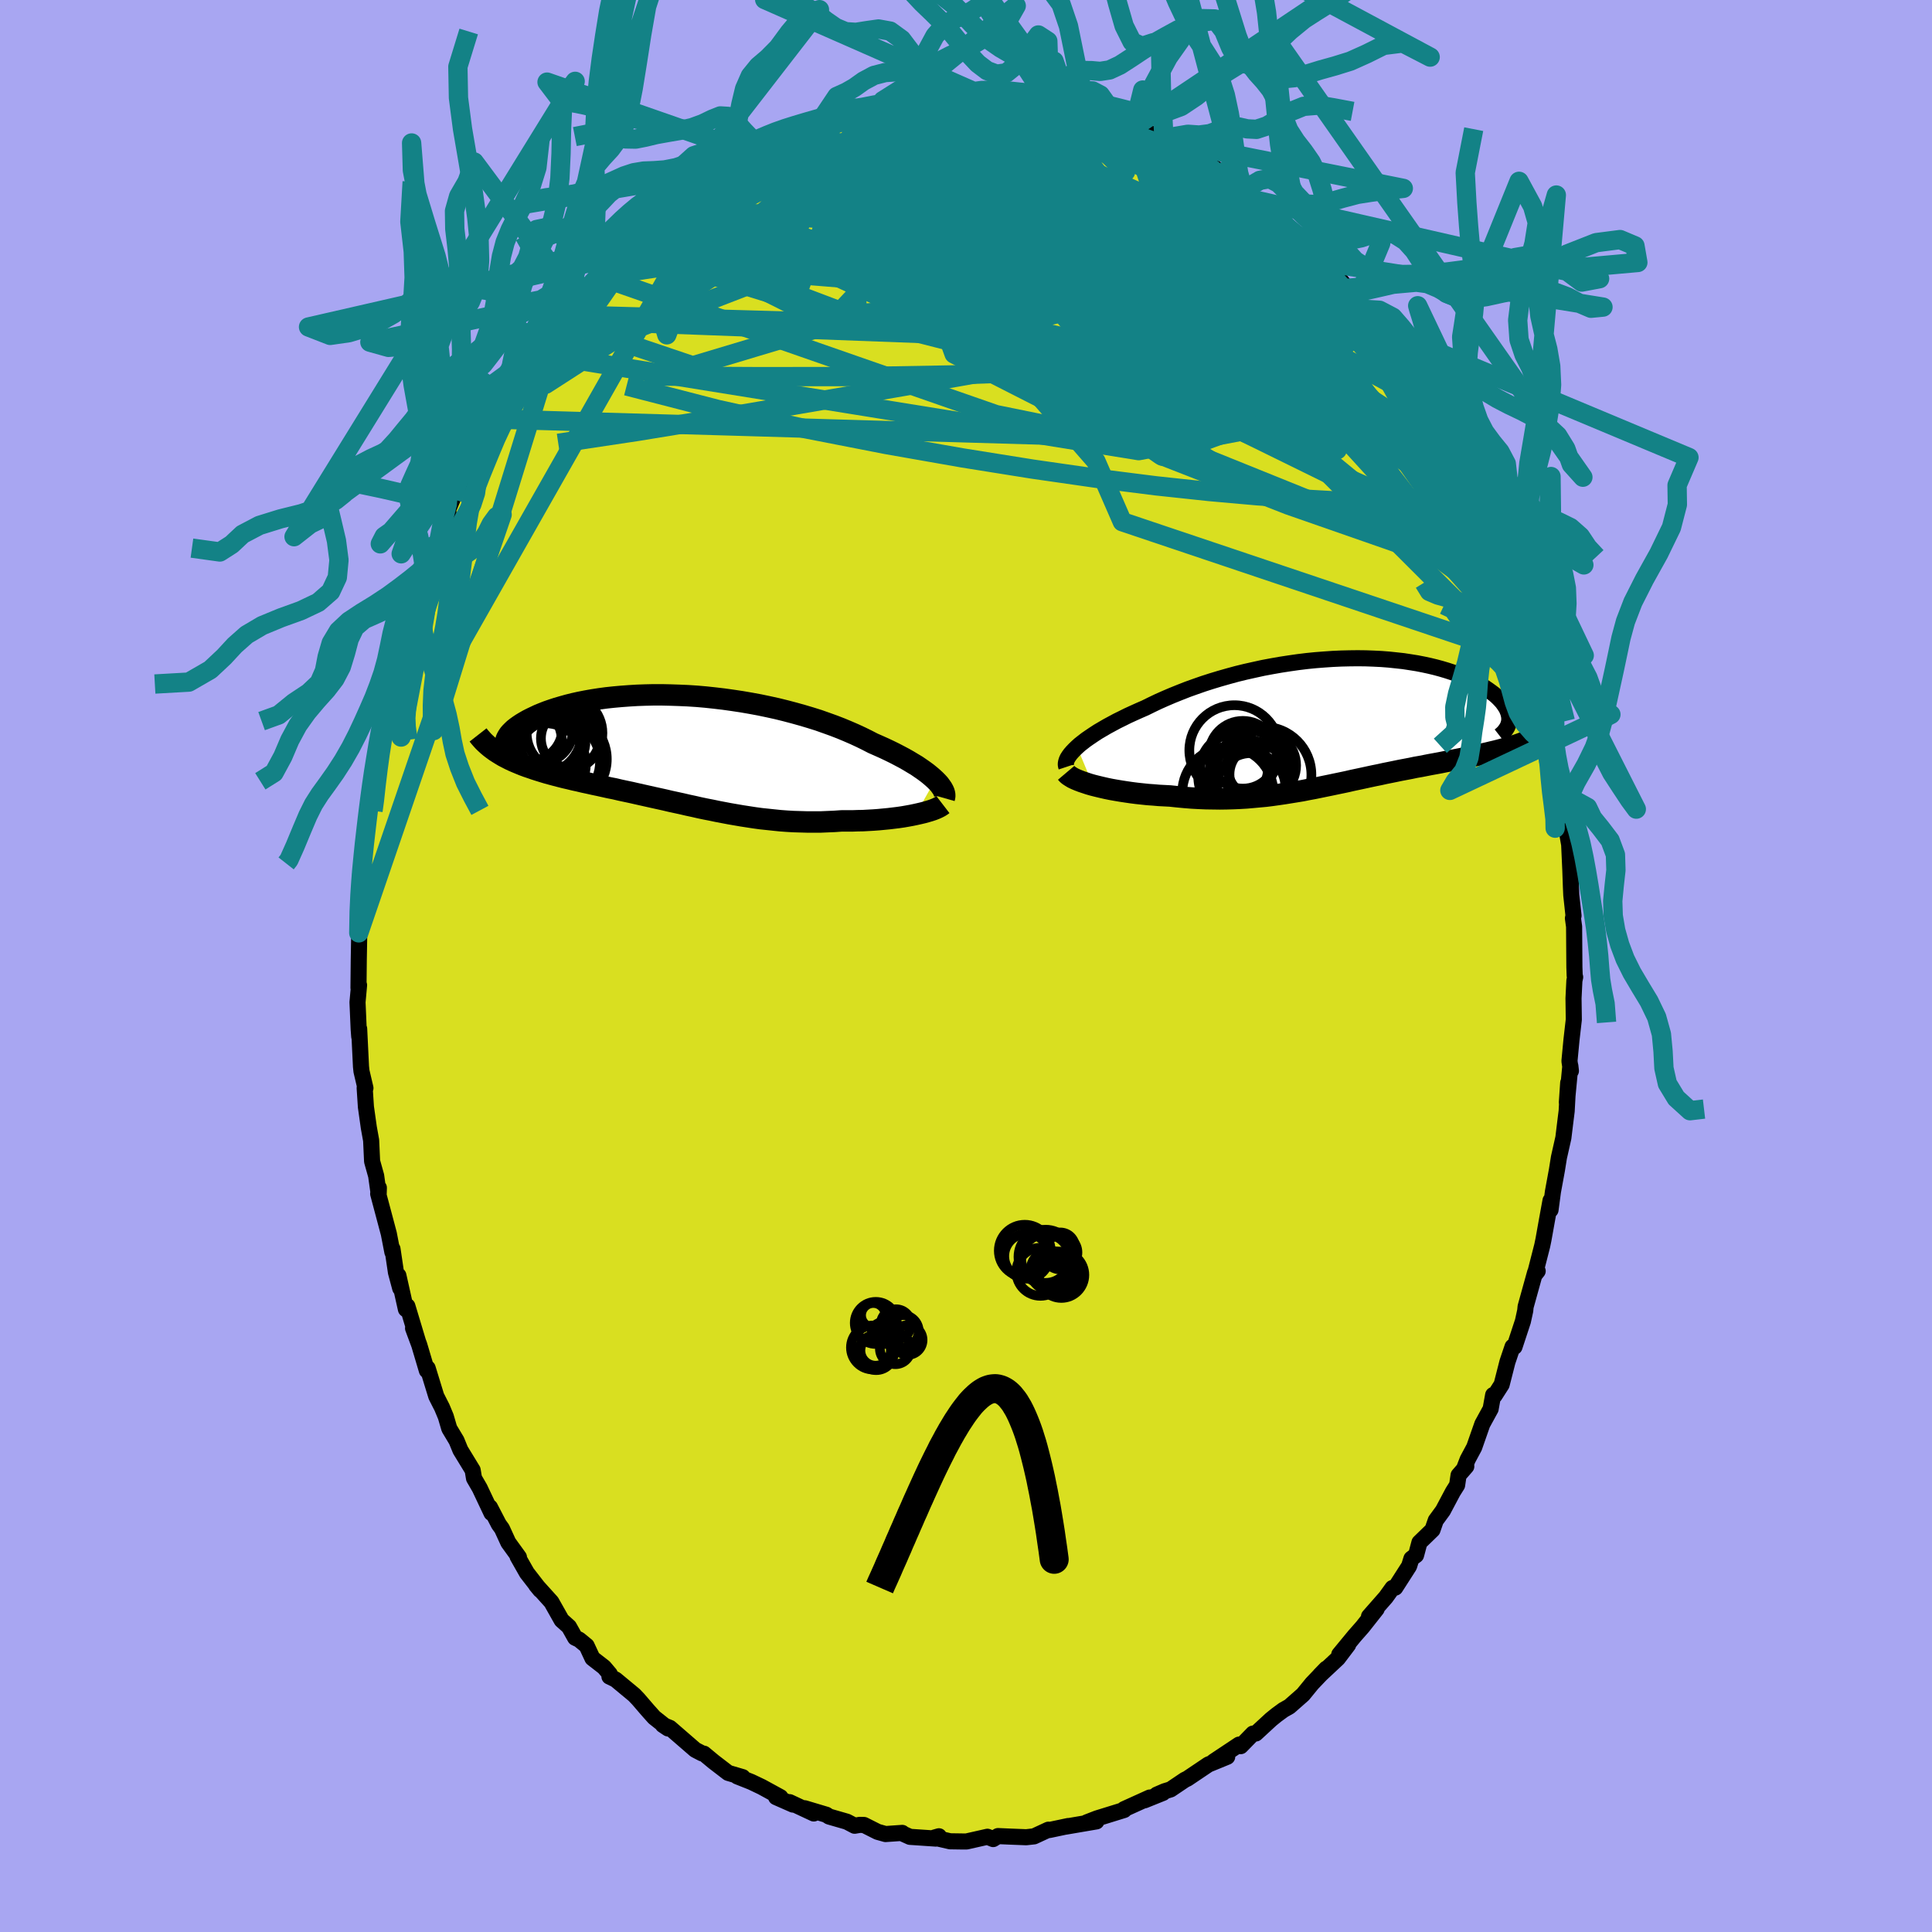 <svg xmlns="http://www.w3.org/2000/svg" width="500" height="500" viewBox="-100 -100 200 200"><defs><clipPath id="c"><path d="m26.81 3.16-.25-.23-.28-.24-.31-.25-.34-.25-.36-.25-.38-.26-.42-.25-.43-.26-.46-.26-.49-.26-.5-.26-.53-.26-.55-.26-.56-.25-.59-.26-.6-.31-.63-.31-.67-.31-.69-.3-.72-.3-.75-.29-.78-.28-.79-.28-.83-.26-.84-.25-.86-.24-.87-.23-.89-.22-.91-.2-.91-.19-.92-.17-.93-.16-.93-.14-.93-.13-.93-.11-.93-.1-.92-.08-.92-.06L.3-5.6l-.9-.03-.88-.02h-.88l-.85.02-.84.03-.82.05-.81.06-.78.07-.75.08-.74.1-.71.11-.68.12-.66.13-.63.14-.6.15-.57.16-.55.16-.52.17-.49.17-.46.18-.44.18-.4.19-.38.18-.35.18-.33.19-.3.18-.27.18-.25.18-.23.18-.19.18-.18.18-.15.17-.12.18-.1.17-.08.17-.05.16-.03.16-.01.16.02.15.04.15-.55.81.3.18.31.16.33.17.34.16.35.15.36.15.37.15.38.14.39.13.4.14.41.13.42.13.43.13.44.12.45.12.46.12.47.12.48.11.49.12.51.11.5.12.52.11.53.12.53.11.54.12.54.12.56.11.55.13.56.12.57.12.57.13.58.13.58.13.58.13.59.13.59.13.59.14.6.13.6.13.6.14.61.13.61.14.62.13.62.12.62.13.63.12.63.12.64.11.64.11.65.1.65.1.66.09.67.07.66.07.68.07.68.05.69.04.69.02.7.02h1.41l.71-.03.71-.03.72-.05h1.12l.56-.02.56-.01.54-.03.54-.03.54-.04.52-.05.52-.05.5-.06.49-.06.48-.07.46-.08.44-.08.43-.09"/></clipPath><clipPath id="b"><path d="m-27.22 2.62.29-.26.32-.25.35-.27.38-.26.4-.27.43-.28.46-.27.48-.28.5-.27.52-.28.55-.27.56-.28.59-.27.6-.27.62-.27.67-.33.69-.33.72-.32.75-.32.77-.31.79-.31.81-.29.83-.29.84-.27.86-.26.88-.25.88-.24.9-.22.9-.2.91-.2.91-.17.91-.16.91-.14.91-.13.9-.11.9-.09.9-.07.88-.06.87-.04.86-.02.85-.01.83.01.82.03.8.04.78.06.76.08.73.08.72.11.69.11.67.13.65.14.62.15.59.16.57.17.55.18.52.19.49.19.47.2.44.2.41.21.39.21.37.21.34.21.32.22.29.21.28.21.25.21.23.22.2.21.19.21.16.22.14.21.13.2.09.21.08.2.06.21.04.19.02.2v.19l.39 2.71-.35.1-.36.11-.37.1-.37.1-.39.1-.39.09-.41.1-.41.09-.41.1-.43.09-.43.09-.44.09-.45.1-.45.09-.46.09-.47.09-.47.09-.49.1-.49.09-.5.09-.51.1-.51.1-.52.09-.52.11-.53.1-.53.1-.53.11-.54.11-.55.11-.54.12-.55.11-.56.12-.55.12-.56.12-.57.12-.56.13-.57.12-.58.12-.57.12-.59.12-.58.12-.59.12-.6.11-.6.12-.61.1-.62.1-.62.1-.62.09-.64.09-.64.08-.65.06-.66.06-.67.06-.68.04-.69.03-.69.02-.71.01-.71-.01-.72-.01-.73-.03-.74-.04-.74-.06-.75-.07-.76-.08-.58-.03-.58-.03-.58-.05-.57-.04-.57-.06-.56-.06-.55-.07-.55-.08-.53-.08-.53-.09-.51-.09-.49-.1-.48-.11-.46-.11-.44-.11"/></clipPath><filter id="a"><feTurbulence baseFrequency=".05" numOctaves="3" result="noise" type="noise"/><feDisplacementMap in="SourceGraphic" in2="noise" scale="2"/></filter></defs><rect width="100%" height="100%" x="-100" y="-100" fill="#A8A6F2"/><path fill="#D9DF20" stroke="#000" stroke-linejoin="round" stroke-width="1.667" d="m63.01 1 .05.15-.08.37-.09 1.82.03 2.21-.24 2.09-.21 2.2.15 1.02-.06-.52-.36 3.79.14-2.04-.16 2.93-.15 1.2-.19 1.56-.46 2.04-.21 1.31-.41 2.23-.25 1.89v-.97l-.37 2.03-.36 2.01-.13.63-.77 3.01.3-.38-.27.16-.98 3.53-.04.41-.24 1.1-.87 2.64-.2-.01-.53 1.57-.6 2.35-.73 1.14-.15-.06-.26 1.44-.86 1.57-.84 2.4-.68 1.27-.31.8.17-.09-.8.92-.15 1.02-.44.7-1.03 1.94-.74 1.01-.34.98-1.35 1.31-.35 1.31-.48.36-.24.77-1.43 2.23-.29.04-.69.96-1.74 1.98.79-.77-1.46 1.85-.81.92-1.6 1.94.92-1-1.06 1.4-1.87 1.75.66-.68-1.47 1.54-.93 1.14-1.41 1.24-.62.35-.71.52-.58.47L30 79.45l-.29.01-1.27 1.3-.17-.16-2.63 1.75 1.4-.49-1.95.8-2.17 1.46-.27.13-1.47.99-.62.19-.81.35.64-.18-1.91.77.54-.29-2.65 1.2v.09l-2.81.87-1.06.41.88-.34.12.24-3.16.54.24-.06-1.94.41-.11-.03-1.49.69-.81.09-1.77-.07-1.15-.05-.5.31-.59-.24-2.17.49h-.33l-1.37-.02-1.64-.38.49-.14-.32.24-2.68-.18-.71-.32-.09-.09-1.73.12-.82-.23-1.41-.71-.44-.01-.53.09-.8-.42-1.84-.53-.29-.19-2.24-.67.94.54-2.5-1.17.35.25-1.75-.77h.45l-1.94-1.06-1.09-.52-1.44-.57.56.08-1.5-.44-1.51-1.16-1-.83-.19-.03-.71-.37-2.62-2.27-.73-.3.54.36-1.44-1.14-.67-.75-.98-1.14-.42-.44-1.93-1.6-.63-.3.04-.26-.6-.71-1.2-.93-.6-1.29-.78-.64-.41-.19-.64-1.14-.76-.68-1.06-1.88-1.58-1.75.42.51-1.38-1.78-.96-1.69.14.07-1.1-1.52-.66-1.44-.32-.44-.92-1.77.16.6-1.22-2.58-.59-1.02-.14-.84-1.27-2.08-.4-.98-.75-1.25-.36-1.23-.4-.96-.19-.37-.4-.79-.89-2.9-.08.25-.79-2.66-.64-1.72.51 1.37-1.1-3.66-.15.32-.78-3.49.19 1.32-.44-1.64-.36-2.43-.01.33-.37-1.91-1.1-4.13.07-.62-.02.63-.26-1.87-.42-1.5-.1-2.17-.24-1.33-.3-2.13-.13-1.97.08.02-.41-1.75-.05-.48-.19-3.91.01.82-.06-.79-.12-2.78.16-1.77-.06.28.03-2.93.02-1.1.05-2.96-.07 1.3-.02-2.38.24-2.47-.06-1.18.19.16-.15-.45.53-4.79.28-1.9-.13 1.47.04-1.24.16-.3.31-3.17.25-1.6.09-.27.49-3.03.4-2.06-.11.81.43-1.83.2-.89.76-3.28.19-.25.81-2.86-.68 2.72 1.14-4.52.72-2.38.37-.38.36-.9.05-.46.84-2.33-.36.79.87-1.75 1.08-2.79-.65 1.15 1.08-2.56.05-.37 1.09-1.82-.06-.12 1.21-2.55.38-.47.78-1.65.57-1.3.25-.42 1.29-1.72 1.5-2.6-.87 1.04 2.22-3.02-.57.67.71-.74.84-1.53-.17.53 1.53-2.47.84-1.04-.29.52 1.79-2.41-.5.66L-38-71.4l.62-1.33.1-.46 1.82-1.62.28-.17-.09.19 1.58-1.47 1.42-1.11 1.24-1.15-.81.65.82-.66 1.65-1.39 1.74-1.13.01-.18 1.7-.98 1-.66.75-.56 1.58-.83-1 .85 1.21-.87.55-.72.02.14 1.34-.38 2.09-.93.38-.23.09-.05 3.34-1.65 1.08.07-1.32.16 2.36-.45.77-.58.19.13-.05.08 3.85-.76-.92-.13 2.5-.44 1.88-.01-.31.08-.39-.1 2.3-.39.99.15.35.07 2.41-.17-1.64.07 2.61-.14.43.41 2.02-.02.17.13.65-.25 1.53.66 1.27.04.52.25.43-.15 1.44.64 1.51.25 1.24.09-.04.09.77.5.86.22 2.45.8-.34-.28 1.5.79.13-.13 1.87.96.69.38 1.72 1.11.69.33 1.51 1.02.39-.13.33.18.74.67 1.71 1.4.16.08.77.56.51.52.29.12L31.73-78l.85.94 1.59 1.53-.66-.89 1.1.9 2.59 2.68-1.18-1.41 2.19 2.53-.05-.06 1.29 1.63.54.51.53.61.72 1.05.38.82 2.56 2.59-.16-.31 1.21 1.82-.36-.61 1.67 2.89.5.76-.29-.65.86 1.56 1.05 1.77-.65-.78 2.37 3.83-.31-.03.73 1.12.2.44 1.5 2.77-.07.17.63 1.61 1.1 1.87.18.87.7 1.86-.15-.63.79 2.21.33.82.51 1.46.53 1.32.31 1.19.56 1.7.25 1.63.55 1.17.16 1.11.56 1.77.08.9.32.27-.02.9.67 3.07.56 2.49-.21-1.5.13 1.6.31 2.16.26 1.75.11.33.39 3.11v.26l.07.08.33 1.87.12 2.64.06 1.69.04.91.23 2.12-.06.27.12.86.03 4.18.03.9.05.15" filter="url(#a)"/><path fill="#fff" d="m-27.22 2.62.29-.26.32-.25.35-.27.38-.26.4-.27.43-.28.46-.27.48-.28.5-.27.52-.28.55-.27.56-.28.59-.27.6-.27.62-.27.67-.33.69-.33.72-.32.75-.32.77-.31.79-.31.81-.29.83-.29.84-.27.86-.26.88-.25.88-.24.9-.22.9-.2.91-.2.91-.17.91-.16.91-.14.91-.13.9-.11.9-.09.9-.07.88-.06.87-.04.86-.02.85-.01.83.01.82.03.8.04.78.06.76.08.73.08.72.11.69.11.67.13.65.14.62.15.59.16.57.17.55.18.52.19.49.19.47.2.44.2.41.21.39.21.37.21.34.21.32.22.29.21.28.21.25.21.23.22.2.21.19.21.16.22.14.21.13.2.09.21.08.2.06.21.04.19.02.2v.19l.39 2.71-.35.1-.36.11-.37.1-.37.1-.39.1-.39.09-.41.1-.41.09-.41.1-.43.09-.43.09-.44.09-.45.1-.45.09-.46.09-.47.09-.47.09-.49.1-.49.09-.5.09-.51.1-.51.1-.52.09-.52.11-.53.1-.53.1-.53.11-.54.11-.55.11-.54.12-.55.11-.56.12-.55.12-.56.12-.57.12-.56.13-.57.12-.58.12-.57.12-.59.12-.58.12-.59.12-.6.11-.6.12-.61.1-.62.1-.62.1-.62.09-.64.09-.64.08-.65.06-.66.06-.67.06-.68.04-.69.03-.69.02-.71.01-.71-.01-.72-.01-.73-.03-.74-.04-.74-.06-.75-.07-.76-.08-.58-.03-.58-.03-.58-.05-.57-.04-.57-.06-.56-.06-.55-.07-.55-.08-.53-.08-.53-.09-.51-.09-.49-.1-.48-.11-.46-.11-.44-.11" filter="url(#a)" transform="translate(38.72 -25.29)"/><path fill="#fff" d="m26.81 3.16-.25-.23-.28-.24-.31-.25-.34-.25-.36-.25-.38-.26-.42-.25-.43-.26-.46-.26-.49-.26-.5-.26-.53-.26-.55-.26-.56-.25-.59-.26-.6-.31-.63-.31-.67-.31-.69-.3-.72-.3-.75-.29-.78-.28-.79-.28-.83-.26-.84-.25-.86-.24-.87-.23-.89-.22-.91-.2-.91-.19-.92-.17-.93-.16-.93-.14-.93-.13-.93-.11-.93-.1-.92-.08-.92-.06L.3-5.6l-.9-.03-.88-.02h-.88l-.85.02-.84.03-.82.05-.81.06-.78.07-.75.08-.74.1-.71.11-.68.12-.66.13-.63.14-.6.15-.57.16-.55.16-.52.17-.49.17-.46.18-.44.18-.4.19-.38.18-.35.18-.33.19-.3.18-.27.18-.25.18-.23.18-.19.18-.18.18-.15.17-.12.18-.1.17-.08.17-.05.16-.03.16-.01.16.02.15.04.15-.55.81.3.18.31.16.33.17.34.16.35.15.36.15.37.15.38.14.39.13.4.14.41.13.42.13.43.13.44.12.45.12.46.12.47.12.48.11.49.12.51.11.5.12.52.11.53.12.53.11.54.12.54.12.56.11.55.13.56.12.57.12.57.13.58.13.58.13.58.13.59.13.59.13.59.14.6.13.6.13.6.14.61.13.61.14.62.13.62.12.62.13.63.12.63.12.64.11.64.11.65.1.65.1.66.09.67.07.66.07.68.07.68.05.69.04.69.02.7.02h1.41l.71-.03.71-.03.72-.05h1.12l.56-.02.56-.01.54-.03.54-.03.54-.04.52-.05.52-.05.5-.06.49-.06.48-.07.46-.08.44-.08.43-.09" filter="url(#a)" transform="translate(-30 -22.42)"/><g fill="none" stroke="#000" transform="translate(38.72 -25.29)"><path stroke-linejoin="round" stroke-width="1.667" d="m-28.33 4.68-.05-.15-.01-.17.03-.18.06-.2.09-.2.14-.22.16-.22.2-.23.23-.24.26-.25.29-.26.32-.25.35-.27.38-.26.4-.27.43-.28.46-.27.48-.28.5-.27.52-.28.55-.27.56-.28.59-.27.6-.27.62-.27.67-.33.69-.33.72-.32.75-.32.77-.31.79-.31.81-.29.83-.29.84-.27.86-.26.88-.25.88-.24.9-.22.9-.2.91-.2.91-.17.91-.16.91-.14.91-.13.9-.11.9-.09.9-.07.88-.06.87-.04.86-.02.85-.01.83.01.82.03.8.04.78.06.76.08.73.08.72.11.69.11.67.13.65.14.62.15.59.16.57.17.55.18.52.19.49.19.47.2.44.2.41.21.39.21.37.21.34.21.32.22.29.21.28.21.25.21.23.22.2.21.19.21.16.22.14.21.13.2.09.21.08.2.06.21.04.19.02.2v.19L17.5 0l-.04.18-.06.18-.07.17-.1.17-.11.16-.12.16-.14.15-.16.15-.18.14" filter="url(#a)"/><path stroke-linejoin="round" stroke-width="2.222" d="m-28.35 5.29.11.13.15.13.2.13.23.14.27.13.31.13.34.13.36.12.39.13.42.12.44.11.46.11.48.11.49.1.51.09.53.09.53.08.55.08.55.07.56.06.57.06.57.04.58.05.58.03.58.03.76.08.75.07.74.06.74.04.73.03.72.01.71.01.71-.01.69-.02.69-.03.68-.04.67-.06.66-.06.65-.06.64-.08.64-.09.62-.09.62-.1.62-.1.61-.1.6-.12.6-.11.59-.12.58-.12.59-.12.57-.12.58-.12.57-.12.56-.13.57-.12.56-.12.55-.12.56-.12.55-.11.54-.12.55-.11.54-.11.53-.11.53-.1.53-.1.52-.11.52-.09.51-.1.51-.1.5-.09.49-.09.49-.1.47-.09.47-.09.46-.09.45-.09.45-.1.44-.09.43-.09.43-.09.41-.1.41-.09.41-.1.39-.09.39-.1.37-.1.37-.1.36-.11.35-.1.33-.11.33-.11.32-.12.31-.11.3-.12.29-.12.28-.12.27-.13.26-.13.25-.13" filter="url(#a)"/><circle cx="-10.057" cy="3.422" r="3.506" clip-path="url(#b)" filter="url(#a)"/><circle cx="-10.952" cy="4.797" r="3.5" clip-path="url(#b)" filter="url(#a)"/><circle cx="-9.367" cy="6.342" r="4.386" clip-path="url(#b)" filter="url(#a)"/><circle cx="-8.407" cy="5.457" r="3.038" clip-path="url(#b)" filter="url(#a)"/><circle cx="-10.932" cy="2.962" r="4.668" clip-path="url(#b)" filter="url(#a)"/><circle cx="-9.217" cy="6.812" r="3.566" clip-path="url(#b)" filter="url(#a)"/><circle cx="-11.617" cy="7.322" r="4.71" clip-path="url(#b)" filter="url(#a)"/><circle cx="-7.937" cy="5.497" r="4.972" clip-path="url(#b)" filter="url(#a)"/><circle cx="-9.867" cy="5.632" r="4.814" clip-path="url(#b)" filter="url(#a)"/><circle cx="-8.127" cy="4.522" r="3.58" clip-path="url(#b)" filter="url(#a)"/></g><g fill="none" stroke="#000" transform="translate(-30 -22.42)"><path stroke-linejoin="round" stroke-width="2.222" d="m27.75 5.04.04-.14.01-.15-.02-.16-.05-.18-.08-.18-.11-.2-.14-.2-.16-.22-.2-.22-.23-.23-.25-.23-.28-.24-.31-.25-.34-.25-.36-.25-.38-.26-.42-.25-.43-.26-.46-.26-.49-.26-.5-.26-.53-.26-.55-.26-.56-.25-.59-.26-.6-.31-.63-.31-.67-.31-.69-.3-.72-.3-.75-.29-.78-.28-.79-.28-.83-.26-.84-.25-.86-.24-.87-.23-.89-.22-.91-.2-.91-.19-.92-.17-.93-.16-.93-.14-.93-.13-.93-.11-.93-.1-.92-.08-.92-.06L.3-5.6l-.9-.03-.88-.02h-.88l-.85.02-.84.03-.82.05-.81.06-.78.07-.75.08-.74.1-.71.11-.68.12-.66.13-.63.14-.6.15-.57.16-.55.16-.52.17-.49.17-.46.18-.44.18-.4.19-.38.18-.35.18-.33.19-.3.18-.27.18-.25.18-.23.18-.19.18-.18.18-.15.17-.12.18-.1.17-.08.17-.05.16-.03.16-.01.16.02.15.04.15.06.14.08.14.11.13.12.12.14.12.17.12.18.11.2.1.22.1.24.09" filter="url(#a)"/><path stroke-linejoin="round" stroke-width="2.222" d="m27.61 5.71-.13.1-.17.11-.21.11-.24.11-.28.11-.3.1-.34.1-.36.1-.38.09-.4.09-.43.09-.44.08-.46.08-.48.07-.49.06-.5.06-.52.05-.52.05-.54.04-.54.03-.54.03-.56.01-.56.02H17.1l-.72.05-.71.03-.71.03h-1.41l-.7-.02-.69-.02-.69-.04-.68-.05-.68-.07-.66-.07-.67-.07-.66-.09-.65-.1-.65-.1-.64-.11-.64-.11-.63-.12-.63-.12-.62-.13-.62-.12-.62-.13-.61-.14-.61-.13-.6-.14L0 5.5l-.6-.13-.59-.14-.59-.13-.59-.13-.58-.13-.58-.13-.58-.13-.57-.13-.57-.12-.56-.12-.55-.13-.56-.11-.54-.12-.54-.12-.53-.11-.53-.12-.52-.11-.5-.12-.51-.11-.49-.12-.48-.11-.47-.12-.46-.12-.45-.12-.44-.12-.43-.13-.42-.13-.41-.13-.4-.14-.39-.13-.38-.14-.37-.15-.36-.15-.35-.15-.34-.16-.33-.17-.31-.16-.3-.18-.29-.18-.28-.18-.26-.19-.25-.19-.24-.2-.23-.21-.22-.21-.2-.22-.19-.22-.18-.23" filter="url(#a)"/><circle cx="-14.104" cy="-1.998" r="3.412" clip-path="url(#c)" filter="url(#a)"/><circle cx="-11.559" cy="-1.698" r="3.922" clip-path="url(#c)" filter="url(#a)"/><circle cx="-15.554" cy="-.928" r="3.708" clip-path="url(#c)" filter="url(#a)"/><circle cx="-12.289" cy="1.257" r="4.406" clip-path="url(#c)" filter="url(#a)"/><circle cx="-13.589" cy="1.522" r="4.236" clip-path="url(#c)" filter="url(#a)"/><circle cx="-11.904" cy="1.002" r="4.72" clip-path="url(#c)" filter="url(#a)"/><circle cx="-13.969" cy="-1.668" r="4.18" clip-path="url(#c)" filter="url(#a)"/><circle cx="-10.964" cy="-1.138" r="3.04" clip-path="url(#c)" filter="url(#a)"/><circle cx="-12.784" cy="-.813" r="3.388" clip-path="url(#c)" filter="url(#a)"/><circle cx="-15.194" cy="-2.208" r="3.42" clip-path="url(#c)" filter="url(#a)"/></g><g fill="none" stroke="#138286" stroke-linejoin="round" stroke-width="2"><path d="m21.19-85.08 1.35.84 1.02.6.81.45.65.38.52.36.43.36.32.33.19.29.04.22-.12.16-.27.09-.44.04-.65-.05-.87-.15-1.14-.26-1.41-.39-1.73-.51-2.05-.65-2.4-.79-2.76-.96-3.08-1.12-3.39-1.29-3.77-1.47m-11.05-.98 2.06-.27 1.35-.09 1.01-.04 1-.04 1.1-.02 1.17-.01 1.17.01 1.13.02 1.06.04.97.05.89.05.75.05.6.04.42.03.2.01h-.03l-.29-.02-.59-.05-.91-.09-1.25-.12-1.4-.17m39.44 22.22.5 1.1-.05 1.08-1.02.85-1.99.7-2.9.63-3.82.57-4.73.49-5.69.4-6.65.36-7.62.32-8.58.29-9.56.17-10.6.01-11.82-.06" filter="url(#a)"/><path d="m34.17-75.53-.09-.16.39.65.25.86-.08.87-.45.87-.8.89-1.15.89-1.5.9-1.86.93-2.19.97-2.56 1-2.95 1-3.36.99-3.81.96-4.27.94-4.76.94-5.25.95-5.77 1.01-6.27 1.08-6.77 1.16-7.24 1.23-7.7 1.26-8.19 1.23m28.72-33.92-.07-.02 1.04-.17 1.36-.13 1.57-.07 1.81-.04 2.03-.03 2.16-.01 2.18.04 2.11.07 2 .1 1.87.09 1.77.08 1.68.06 1.56.06 1.42.07 1.23.08.97.06.58.01m40.56 42.31.46 1.17.35.89.38.98.38 1.04.35 1 .29.91.2.75.11.57v.31l-.13.02-.26-.31-.41-.69-.56-1.07-.72-1.44-.88-1.81-1.02-2.17-1.17-2.57-1.37-3.07-1.6-3.66-1.84-4.24" filter="url(#a)"/><path d="m-6.11-90.02 1.24.05.93.1 1.23.14 1.62.19 1.88.27 2.01.32 2.05.37 2.08.39 2.11.43 2.09.44 2 .43 1.8.37 1.53.26 1.2.13.83-.01m-49.52 7.62-.02.15 1.07-.48 1.67-.69 1.97-.69 2.15-.62 2.28-.53 2.38-.44 2.45-.35 2.48-.27 2.55-.22 2.62-.19 2.73-.18 2.87-.17 2.98-.19 3.07-.19 3.1-.21 3.1-.19 3.03-.15 2.89-.11 2.65-.12 2.33-.22" filter="url(#a)"/><path d="m-11.49-88.77.83-.13 1.22-.24.98-.15h.65l.26.16-.11.31-.44.45-.73.6-1.03.75-1.39.93-1.81 1.13-2.24 1.31-2.67 1.52-3.12 1.74-3.63 2.03-4.26 2.41-5.1 2.95M8.68-89.24l.75.09 1.08.25 1.06.25.89.23.73.21.62.22.52.2.39.18.21.14.01.11-.24.06-.48.04-.78-.01-1.1-.09-1.47-.19-1.86-.31-2.26-.44-2.69-.56-3.14-.7m49.46 35.27-.24.15-.45.26-.87.18-1.44-.05-2.09-.4-2.79-.82-3.53-1.29-4.32-1.8-5.17-2.34-6.09-2.84-7.01-3.33-7.94-3.8-8.91-4.28-10.06-4.8M31.73-78l.89.91.74.68.66.57.63.57.57.57.43.5.27.39.07.26-.16.1-.41-.09-.67-.29-.94-.5-1.23-.72-1.53-.95-1.88-1.23-2.27-1.52-2.73-1.84-3.22-2.16-3.7-2.55" filter="url(#a)"/><path d="m46.75-60.67.72 1.32.47.95.29.71.09.47-.15.14-.45-.24-.76-.64-1.11-1.05-1.48-1.51-1.85-1.99-2.25-2.55-2.72-3.17-3.27-3.94-3.94-4.81M50.8-53.2l.44.93.44 1.1.25.9.04.7-.18.45-.43.16-.69-.13-.96-.42-1.21-.68-1.48-.95-1.77-1.2-2.07-1.5-2.41-1.81-2.75-2.15-3.12-2.54-3.48-2.95-3.87-3.39-4.28-3.83-4.67-4.28-5.1-4.74-5.57-5.19m1.18-4.67 1.28.46.96.27.54.2.17.19-.11.22-.39.23-.72.22-1.09.2-1.53.19-1.99.18-2.48.18-3.06.19-3.77.22-4.56.23-5.2.15" filter="url(#a)"/><path d="m4.71-89.94.97.06 1.33.34 1.41.42 1.45.45 1.52.5 1.59.53 1.61.55 1.55.54 1.42.51 1.29.47 1.17.43 1 .37.75.28.36.12-.13-.15m-28.11-5.5h1.12l.56-.03.64-.07.78-.08.8-.05.72-.02.57.01.41.03.21.08-.01.11-.29.15-.61.19-.93.22-1.25.25-1.58.27-1.93.3-2.26.29-2.48.21m58.68 28.14-.06.04v.64l-.23.73-.55.67-.9.55-1.3.37-1.71.19-2.16.04-2.62-.12-3.11-.26-3.62-.43-4.15-.62-4.7-.85-5.25-1.1-5.78-1.35-6.33-1.58-6.93-1.76-7.56-1.92-8.14-2.17-8.55-2.64" filter="url(#a)"/><path d="m52.43-49.82.67 1.52.57 1.29.38.99.23.73.12.55.02.4-.09.27-.21.1-.35-.09-.52-.33-.7-.6-.9-.91-1.12-1.26-1.35-1.64-1.58-2.05-1.83-2.45-2.07-2.85-2.28-3.21-2.49-3.57-2.73-4.02-3.06-4.58-3.5-5.26" filter="url(#a)"/><path d="m53.06-48.21.77 1.48.47 1.12.33.88.25.73.21.65.14.55.07.43-.04.25-.17.03-.33-.25-.5-.58-.7-.96-.93-1.39-1.15-1.84-1.38-2.3-1.59-2.74-1.8-3.16-2.02-3.6-2.32-4.16-2.73-4.95M25.83-82.57l.98.88 1.13 1.04 1.11 1.07 1.14 1.14 1.23 1.25 1.36 1.38 1.45 1.48 1.48 1.52 1.45 1.5 1.39 1.44 1.3 1.34 1.2 1.24 1.1 1.15.96 1.03.79.85.57.55.31.19" filter="url(#a)"/><path d="m55.68-42.03.29.83.16.75-.03.49-.29.17-.55-.24-.87-.72-1.2-1.27-1.55-1.87-1.91-2.49-2.28-3.14-2.68-3.8-3.11-4.46-3.55-5.15-3.99-5.89-4.35-6.63M-1.64-90.29l.81.03 1.01.04 1.09.11 1.26.17 1.38.22 1.42.24 1.41.26 1.36.27 1.3.27 1.2.25 1.09.22.96.18.82.15.65.11.44.08.18.01-.08-.05-.31-.12-.46-.19-.66-.23M31.73-78l.95 1 .93.93.96.96L35.64-74l1.14 1.24 1.14 1.29 1.11 1.31 1.05 1.27.99 1.2.91 1.12.83 1.01.75.91.66.78.56.62.39.41.17.12-.07-.19-.28-.46-.42-.64" filter="url(#a)"/><path d="m-6.11-90.02 1.13.01.61-.04.72-.06.89-.07.96-.06.91-.03.81-.01h.71l.6.03.47.04.3.06.11.06-.12.08-.37.09-.64.1-.97.12-1.38.13-1.84.18-2.37.23-2.91.27m-14.1 4.63-.29.27.34-.25.54-.34.63-.33.66-.28.62-.22.48-.14.27-.02v.16l-.33.35-.68.55-1.05.77-1.4.99-1.81 1.23-2.24 1.51-2.62 1.72-2.89 1.76M50.8-53.2l.32.94.06 1.12-.38.98-.83.81-1.31.64-1.8.42-2.3.22-2.83.03-3.33-.1-3.87-.22-4.41-.32-4.95-.44-5.52-.59-6.09-.77-6.68-.96-7.26-1.16-7.86-1.38-8.45-1.65-8.99-1.98-9.46-2.44" filter="url(#a)"/><path d="M54.34-45.47 28.41-71.63l-14.9-10.5-7.48-2.15-2.42 2.95 2.09 5.62 5.38 5.53 5.76 2.95 2.76-.82-1.82-4.02-5.29-5.43-5.78-4.88-3.5-3.06-.35-.96 1.39.77 1.34 2.34 3.18 5.11 14.5 12.99 36.57 36.5" filter="url(#a)"/><path d="m39.99-69.64-48.52.54-10.91-5.07-1.6-2.29 1.97-1.15 4.03-1.39 4.65-1.25 4.43-.28 3.85.9L.5-78.11l.52 1.42-1.58 1.12-1.87 1.26.96 2.01 6.04 2.62 10.19 2.03 9.76-.18 3.99-3.4-2.71-6.4 2.64-2.79" filter="url(#a)"/><path d="m-22.59-84.26 1.57 2.11 4.11 2.24 6.33 1.21 8.9.43 8.3.93 4.34 1.53-.52 1.3-3.44.4-3.01-.4.28-.33 4.74.87 8.32 2.76 9.16 3.93 5.68 2.79-2.58-1.01-14.39-5.04-26.15-4.83L-38-71.4" filter="url(#a)"/><path d="m28.44-80.42-31.27 3.75 1.74 6.9 9.92 2.17 4.21-2.12-2.57-3.68-6.02-3.11-6.59-1.77-5.49-.7-3.47-.37-1.17-.62.65-1 1.41-1.07 1.23-.68.74-.08.72.44 1.48.56 2.81.25 4.02-.35 4.24-.84 3.09-.79 1.79-.08 1.14-.01-13.68-6.82" filter="url(#a)"/><path d="m-31.03-78.52 41.45 2.98 8.07.1-2.91.59-3.11.64-.48.75 1.67 1.37 2.83 1.95 3.14 1.62 2.69.26 1.69-1.45.65-2.44-.1-2.11-.68-.65-1.68 1.09-3.53 2.15-5.91 1.98-7.32.86-5.98-.26-1.13-.46 5.71.22 11.1.56 12.84.96L51-52.76" filter="url(#a)"/><path d="M55.68-42.03 15.43-61.8 3.6-65.65l-6.51-2.34-2.17-2.64 1.73-1.93 3.44-.75 2.19-.08-1.21-.26-4.7-.91-5.96-1.19-3.68-.33 1.94 1.71 9.29 4.42 14.73 6.62 11.17 6.5-11.6 2-61.38-1.8M25.5-82.75l-2.13 5.9-4.73 4.2-6.96-1.72-2.98-1.08 3.01 3.04 7.62 6.29 9.06 6.54 7.18 4.04 3.21.35-.97-2.88-3.75-4.66-4.4-4.74-3.52-3.56-2.61-2.09-3.22-1.22-5.36-1.26-6.78-1.38-3.81-.03 5.12 3.27 13.22 3.79L17-87.08" filter="url(#a)"/><path d="m-37.28-73.19 45.03 3.65 3.77-2.03-3.49-3.02-1.83-3.24-.17-2.04 1.55.5 3.87 3.14 5.75 4.45 5.95 3.76 4.48 1.52 2.42-1.08.7-2.76-.53-3-2.41-2.93-7.66-5.42-15.61-8.38" filter="url(#a)"/><path d="m26.57-81.9-31.94 7.14 4.14 11.4 12.5 6.37 6.79.38 2.14-1.9 2.05-1.23 3.38-.22 3.2-.27 1.52-.93.3-1.08.9-.22 2.61 1.01 3.16 1.34.68.23-4.85-1.76-12.27-4.46L1.6-75.98l-9.29-13.47" filter="url(#a)"/><path d="M45.23-63.06 7.62-77.67l-12.84-1.29.73 1.72 3.8.4 2.12-.71-.24-.2-1.97.98-2.73 1.51-2.53.9-1.72-.4-.99-1.45-.7-1.68-.31-1.16 1-.34 3.07.35 4.07.85 1.37 1.2-5.46 1.11-8.74-.77 16.97-13.4" filter="url(#a)"/><path d="M57.92-35.54 43.69-55.46 31.19-67.3l-7.89-2.59-6.25.53-5.66.04-5.34-.95-5.2-1.3-5.03-1.11-4.3-.66-2.61-.13.05.36 2.98.76 5.03 1.19 5.39 1.84 4.22 2.81 2.92 3.89 3.46 4.68 7.15 5.04 13.25 5.18 16.32 5.69 9.2 10.4" filter="url(#a)"/><path d="m9.11-89.39 7.41 7.16-8.49 4.83-8.61 1.22-3.25-1.58.89-2.63 2.61-2.24 2.89-.97 2.8.74 2.53 2.39 1.74 3.5.17 3.61-1.68 2.69-2.83 1.1-2.56-.57-1.17-1.96.32-3.01 1.17-3.64 2.17-3.41 4.19-2 2.92-1.01-14.96-5.27" filter="url(#a)"/><path d="m-42.39-66.89 42.7 1.6 9.02-3.48 3.87-3.51 1.13-1.89-2.41-.19-6.61.37-9.94-.07-10.57-.55-7.8-.56-2.29-.25 5.01.1 13.42.9 20.81 3.02 20.83 4.92 2.42-6.36" filter="url(#a)"/><path d="m-42.39-66.89 14.1 4.76 13.9-4.17 5.19-5.51 4.42-2.99 6.48.31 6.8 2.35 4.28 2.4-.04.85-4.18-1.22-6.46-2.6-6.15-2.56-3.77-1.2-.19.59 3.76 1.81 6.76 1.89 6.24 1.13 3.74.32 29.13 3.57" filter="url(#a)"/><path d="m8.68-89.24-2.87 3.38-1.24 8.91-1.49 8.08-.97 2.73-.24-2.7.39-5.17.44-4.35-.02-1.66-.29 1.07.33 2.47 1.83 2.07 2.95.36 1.3-1.6-4.46-2.68-11.05-2.14-8.72-1.21 16.55-8.71" filter="url(#a)"/><path d="m-2.63-90.44 23.71 19.95 5.6 6.05 2.68 2.33-2.24-1.82-5.92-4.14-6.76-3.82-6.12-2.19-4.58-.38-.95 1.24 5.22 2.68 11.24 3.89 12.02 4.8 3.63 5.28-17.02 3.22-62.47-10.07" filter="url(#a)"/><path d="m-13.49-88.03 34.55 14.86 2.67 2.97-4.78 3.02-1.35 4.07 1.45 2.69.4-.01-2.55-2.45-4.58-3.95-4.41-4.38-2.34-3.72.66-2.04 3.72.22 6.21 2.38 7.67 3.74 7.47 4.07 5.19 3.47.8 2.13-5.22.09-10.7-1.74-6.12 1.37 39.79 17.63" filter="url(#a)"/><path d="M25.83-82.57 7.12-68.71l13.28 5.84 7.78-1.43-.8-4.13-4.26-3.5-4.15-1.82-3.99-.59-5.25.12-6.62.81-5.83 1.76-1.75 2.6 4.49 2.89 10.21 2.8 12.78 3.06 10.98 3.79 4.44 3.07-7.73-2.24L4.38-66.13l-46.22-1.28" filter="url(#a)"/><path d="m26.57-81.9 1.15 26.42-7.4 2.7-3.43-5.58-4.41-8.07-4.2-6.38-.39-2.26 4.76 2.08 7.96 4.91 7.42 5.31 3.5 3.38-1.8.03-6.01-3.41-7.32-5.76-5.69-6.28-2.89-5.01-1-2.71.32-.03 5.1 3.96 16.98 12.48 28.7 30.58" filter="url(#a)"/><path d="m-6.11-90.02 7.9 2.9 3.54 4.26 9.84 6.63 10.78 6.03 7.14 3.2 2.53.54-1.63-1.03-5.26-1.93-7.96-2.65-8.44-2.89-6.35-1.95-3.96.2-5.48 2.31-12.09 2.57-14.87-.02 2.8-9.38" filter="url(#a)"/><path d="m41.62-67.16-6.11-5-7.27-2.75-11.51-3.95-10.57-2.88-6.02-.43-1.27 2.14 1.8 4.11 3.45 5.28 4.72 5.69 5.92 5.43 6.33 4.55 5.06 3.17 2.18 1.46-1.1-.41-3.51-2.35-4.75-4.26-5.3-5.72-5-6-2.37-4.64 1.52-2.52-3.92-1.48-35.74-.15" filter="url(#a)"/><path d="m28.28-80.5-34.51 4.81-8.96.79-2.41-.83.81-2.04 1.28-1.69.69-.45.97.32 2.08.12 2.55-.42 1.56-.14.31 1.57 1.11 4.28 4.89 6.77 8.46 7.89 6.34 7.27 2.73 6.26 42.7 14.36" filter="url(#a)"/><path d="M57.92-35.54 26.68-61.2l-11.82-4.6-7.32-3.84-4.47-4.87-2.96-4.38-2.39-3.02-2.25-1.62-1.89-.47-.57.32 1.85.76 4.35.88 5.35.75 3.98.56 1.15.79-1 2.16-1.66 4.43-3.9 4.73-10.27-2.89 2.91-18.52" filter="url(#a)"/><path d="M58.17-33.91 28.05-66.95l-13.92-9.61-4.91-1.07 1.66 1.6 4.39 1.53 4.33.74 3.08.34 1.63.51.42.95-.45 1.28-1.17 1.25-2 .91-2.82.53-2.91.47-1.6.75.77.79 2.41-.27 1.22-2.76-2.99-5.55-6.93-6.24-5.38-2.79 6.13 4.62 35.86 15.3" filter="url(#a)"/><path d="M46.54-60.78 27.9-75.39l-7.76-2.67-3.37 2.61-.4 5.24 2.66 5.61 3.36 3.4.89-.06-3.1-2.72-6.51-3.48-8.31-2.64-8.5-1.29-7.24-.31-4.64.05-1.13-.07 2.16-.51 3.8-1.26 3.32-1.87 1.87-.91 1.84 3.68L5.8-60.22l50.72 20.47" filter="url(#a)"/><path d="m8.16-89.49 18.46 25.07.09-.97v-3.3l-1.38-2.27-3.72-1.74-5.37-1.98-6.13-2.48-6.24-2.57-5.72-1.78-4.6-.15-3.07 1.88-1.52 3.63-.37 4.43.14 3.79.97 1.62 4.05-1.72 9.53-5.09 12.64-5.78 18.69 3.38" filter="url(#a)"/><path d="M52.5-49.99 10.19-69.13.78-77.18l-.44-3.79 3.82-1.57 5.43.18 4.38 1.15 1.54 1.04-1.2.27-2.03-.3-.37.02 2.84 1.31 5.82 2.95 7.01 3.94 5.8 3.49 2.88 1.66-.33-.4-2.78-1.07-5.4-.11-11.84-.02-24.5-3.51-28.79-.79" filter="url(#a)"/><path d="M36.02-74.25 3.34-71.38l1.3-4.65.75-4.88-3.02-2.72-3.54-.69-1.25.49 2.07 1.18 4.56 1.76 4.68 2.16 2.07 2-1.8 1.06-3.86-.28-1.48-.9 5.03.55 12.42 5.45L39.73-56.3l19.15 24.67" filter="url(#a)"/><path d="m-20.47-85.24-6.74 12.16 12.99 6.52L.83-65.51l9.75-2.28L14.37-71l-.99-2.77-4-1.88-4.66-.99-2.77-.16 1.02.76L8.3-74.1l8.63 3.26 9.72 4.25 8.25 4.35 4.62 3.35-.2 1.83-5.2.85-9.23.81-10.7.58L3.1-57.08-38-71.4" filter="url(#a)"/><path d="M48.01-58.12 22.4-72.06l5.42 1.93 7.93 4.06 3.63 1.71-1.02-1.23-4.17-3.16-5.47-3.51-5.39-2.6-4.67-1.19-3.88-.06-3.14.46-2.39.42-1.62.13-.98-.12-.76-.2-.93-.13-1.13.03-.89.24-.2.5.31.9.38 1.92 1.09 3.9.12 3.59-34.01-15.45" filter="url(#a)"/><path d="m-27.63-81.05 39.99 5.53 6.42.67-5.85.59-6.69.38-2.98-.25.88-.87 2.97-1.17 3.16-.96 2.32-.24 1.4.89L15-74.36l1.05 3 .91 3-.16 1.76-2.22-.58-4.21-3.15-4.48-4.8-2.4-4.64.28-2.71-.17.16-6.17 2.56-13.23 1.69 1.23-10.03" filter="url(#a)"/><path d="m-4.93-90.05-6.92 8.2 16.49 6.04 16.26 5.13 8.15 2.14 2.21.48 1.1 1.43 2.46 3.3 2.99 3.85 1.23 2.61-2.37 1.02-7.18.06L16.8-57.4 1.78-63.54l-2.6-10.58 33.4-2.94" filter="url(#a)"/><path d="m34.17-75.53 3.03 12.78-14.12-8.39-10.75-7.32-1.9-2.18 4.86 1.84 7.26 3.65 5.85 3.54 2.2 2.31-2.14.76-5.96-.63-8.43-1.6-9.24-2.01-8.49-1.83-6.56-1.05-3.62.05.5 1.14 5.76 1.98 10.9 2.56 13 2.67 8.92 1.24-.98-2.98-7.15-7.03 17.5.51" filter="url(#a)"/><path d="m17-87.08 13.7 20.13-8.51 1.03-7.9-1.24L8-68.57.73-70.22l-7.53-1.94-5.42-2.12-2.02-2.07.93-1.8 2.57-1.48 3.11-1.26 3.2-1.17 3.31-1.04 3.37-.64 3 .19 1.83 1.43-.09 2.78-2.18 3.61-3.66 2.97-5.25.59-12.74-.49-29.24 11.29" filter="url(#a)"/><path d="m-4.23-90.03 25.15 11.28 1.85 1.9-9.06-2.85-10.43-2.98-7.67-1.28-3.83.52-.02 1.75 3.4 2.34 6.08 2.49 7.68 2.42 7.94 2.2 6.78 1.74 4.15.96.18-.13-4.78-1.3-9.74-1.98L.3-74.46l-13.19.53-7.76 3.25 8.57 3.24 50.29-4.28" filter="url(#a)"/><path d="m25.83-82.57-.73 20.88-16.71-3.8-3.37-3.73 7.04-.61 8.58.3 5.59.15 2.73.8 1.25 2.26-.2 3.04-2.95 1.81-6.22-1.38-7.57-4.93L7.7-74.5l-2.29-5.45-1.4-1.75.84 2.21 29.76 3.97M1.12-90.39l-1.69-.45-1.15.05-1.01-.13-.94-.66-.92-1.29-.99-1.61-1.09-1.44-1.18-.86-1.21-.22-1.2.17-1.13.18-1.08-.07-1.02-.43-1.01-.7-1.02-.8-1.11-.67-1.33-.32-1.63.03-1.25-.44 21.96 9.66-.32-.13.8-.11 1.03-.03 1.02.03.96.07.94.1.93.09.93.08.94.08.95.09.95.13.97.16.94.17.91.19.87.19.9.22.98.24 1.01.26.96.24 1.08.34M-17.71-68.9l.74-2.06.79-1.54.67-1.83.64-2.02.65-2 .64-1.82.62-1.5.64-1.09.7-.68.79-.4.87-.36.96-.51 1-.7 1.01-.71.99-.41.91.08.83.36.79.05.81-.85.82-1.59.55-1.74" filter="url(#a)"/><path d="m-1.29-90.22-.61.08-.91.11-.87.07-.79.07-.84.12-.95.2-1.05.27-1.1.33-1.07.35-1 .35-.92.32-.85.31-.82.31-.84.33-.89.38-.97.44-1.04.48-1.07.53-1.06.56-1.06.57-.95.5-.46.17" filter="url(#a)"/><path d="m19.07-119.39-1.19 2.33-1.21 2.04-1.42 1.72-1.45 1.11-1.37.73-1.29.74-1.24 1-1.23 1.34-1.23 1.62-1.23 1.75-1.2 1.71-1.17 1.54-1.13 1.25-1.08.96-1.03.68-.98.48-.97.44-.95.62-.91 1.04-.81 1.5-.71 1.71-.76 1.43-1.17.84-1.95 1.23 17.45 15.2-.8-1.18-.6-1.02-.64-1.08-.71-1.13-.76-1.15-.78-1.09-.81-.95-.83-.66-.84-.29-.85-.01-.84.01-.83-.27-.85-.72-.86-1.04-.85-1-.79-.61-.76-.19-.82-.2-1.02-.77-1.09-1.23-.2-.49" filter="url(#a)"/><path d="m62.04-14.78.21-2.32.89-1.91 1.06-1.87.84-1.72.57-1.56.41-1.52.35-1.6.37-1.68.37-1.69.35-1.66.34-1.63.47-1.73.77-2 1.2-2.37 1.48-2.66 1.31-2.7.61-2.36-.03-2.01 1.23-2.87-86.33-36.13-.48-.12-.78.3-.82.32-.88.3-.99.29-1.08.31-1.11.33-1.08.34-1.02.36-.92.37-.82.35-.72.33-.66.3-.65.29-.67.32-.76.37-.85.46-.94.55-1.03.62-1.1.67-1.22.74-1.29.84-1.07.8" filter="url(#a)"/><path d="m-14.81-87.87 1.8.43 1.01-.11.87.17.99.27 1.11.09 1.14-.14 1.09-.27.99-.23.9-.08.84.11.83.28.85.38.85.39.85.35.82.32.82.35.89.39.98.32.99.09.61.3" filter="url(#a)"/><path d="m-14.81-87.87 1.44-2.15.98-.44.84-.48.94-.67 1.08-.58 1.16-.3 1.15-.08 1.07-.01.97-.1.89-.26.87-.39.89-.45.9-.46.91-.42.9-.43.92-.51 1.02-.64 1.13-.82 1.17-.97.78-1.37-33.64 27.44-.36-.42.28-1.34.66-1.47.81-1.29.85-1.09.86-.92.81-.78.77-.58.72-.37.66-.21.62-.19.6-.33.6-.55.67-.75.75-.88.84-.97.94-.99 1.06-.91 1.13-.61.84-.31-.48-.95m76.46 69.98 2.69 1.47.53 1.11.86 1.06.95 1.25.55 1.48.05 1.6-.18 1.62-.15 1.57L67-5.2l.26 1.52.42 1.49.55 1.46.71 1.43.85 1.44.92 1.52.79 1.64.49 1.76.17 1.79.09 1.73.36 1.6.91 1.5 1.43 1.3 1.45-.17M-20.47-85.24h-.96l-.73-.35-.82-.85-.84-.94-.81-.57-.8-.05-.85.34-.97.47-1.1.4-1.22.28-1.27.22-1.23.22-1.12.27-1.01.2-1.06-.02-1.36-.31-1.83-.33-2.04.4" filter="url(#a)"/><path d="m-21.81-84.86 1.44-.18 1.38.21 1.3.58 1.25.45 1.14.14 1.03.07.94.29.9.57.88.68.89.55.9.29.97.11 1.05.12 1.09.31 1.06.62.91.98.69 1.18.6.78 1.13-.64" filter="url(#a)"/><path d="m-21.83-85 .56.21 1.08-.03 1.16-.2 1.14-.24 1.13-.21 1.1-.11 1.04.05.97.19.91.24.88.22.9.17.95.17 1.01.26 1.06.37 1.08.47 1.02.48.94.38.84.24.8.19.81.31.86.62.84 1.01.62 1.28-.32 1-21.93-6.35-.74-.04-.58-.31-.83-.26-1.14-.44-1.34-.55-1.43-.51-1.45-.4-1.47-.31-1.42-.29-1.34-.29-1.27-.32-1.3-.38-1.43-.42-1.52-.36-1.43-.28-1.19-.6-1.11-1.46 20.78 7.24-1.16.98-.88 1.09-.83 1.15-.85 1.09-.85 1.06-.81 1.14-.71 1.24-.57 1.27-.46 1.26-.42 1.26-.47 1.29-.52 1.35-.4 1.41.01 1.53.54 1.8 6.8-18.09-.83.55-1.01.53-1.1.45-1.14.39-1.15.38-1.08.39-.96.43-.86.47-.84.55-.84.61-.83.69-.8.72-.75.73-.75.71-.82.71-.96.75-1.24.98-1.92 1.66 17.13-11.14-1.55-.83-1.21.25-1.16.42-1.18.39-1.17.23-1.12.08-1.06.04-1.02.17-1 .33-.99.45-.98.44-.99.39-1.03.32-1.15.27-1.34.21-1.56.18-1.49.29-.35.31 19.35-3.28-1.2.73-1.02.66-1.08.61-1.13.32-1.16-.11-1.21-.42-1.23-.41-1.16-.1-1.01.32-.86.67-.76.81-.79.81-.91.73-1.06.69-1.2.66-1.32.58-1.38.45-1.7.95m95.6 36.89.93.44.61.9.57 1.02.76.97.93.89.97.86.92.86.82.88.7.89.62.91.58.95.56 1.03.56 1.1.51 1.16.37 1.14.22 1.1.21 1.15.51 1.35.69 1.55-.26-1.71-.31-1.43-.53-1.03-.82-.87-.96-.89-.87-1-.63-1.07-.4-1.1-.3-1.11-.3-1.09-.37-1.09-.43-1.12-.46-1.15-.5-1.17-.56-1.12-.69-1-.89-.83-1.06-.64-1.19-.44-1.16-.32-.87-.37-.56-.91" filter="url(#a)"/><path d="m55.18-47.22.23 1.07.28 1.03.27 1.05.31 1.13.36 1.2.4 1.25.4 1.3.38 1.34.35 1.37.33 1.37.32 1.33.3 1.28.3 1.22.28 1.19.24 1.19.23 1.23.21 1.3.21 1.32.19 1.26.18 1.17.16 1.2.19 1.48.24 1.72M-40.92-64.58l.44-.82.46-.73.62-.87.73-.99.79-1.07.78-1.12.72-1.11.66-1.05.63-.97.66-.9.69-.87.74-.86.72-.81.68-.73.64-.67.75-.74 1.08-1.01 1.5-1.15-1.74 1.13 1.22-.82.95-.65.95-.63.92-.57.82-.5.7-.42.62-.36.59-.34.62-.35.7-.36.81-.38.91-.42 1-.43 1.06-.46 1.08-.45 1.05-.42.97-.36.86-.3.83-.28.77-.26.45-.09-19.53 10.24 1.03-2.48.82-1.97 1-.9 1.08-.36 1.06-.23.9-.34.7-.59.49-.95.34-1.31.3-1.56.38-1.58.59-1.34.82-1.01.99-.84 1.06-1.07 1.17-1.59 1.48-1.75 1.64-.6-15.85 20.47-.38.43-.31.6-.57.87-.77.87-.82.78-.77.74-.71.8-.69.91-.72.99-.78 1.01-.8 1.02-.78 1.01-.71 1.03-.6 1.06-.54 1.1-.51 1.11-.52 1.07-.51.99-.49.95-.52.97 30.1-19.41.16-.85-.89-.28-1.2-.08-1.15.07-1.06.18-.98.2-.9.13-.82.03-.76-.07-.71-.12-.7-.12-.75-.07-.82.05-.9.2-.95.39-.99.57-1.04.68-1.12.61-1.17.25-.91-.21.05-.45" filter="url(#a)"/><path d="m-32.27-77.37-1.45.64-1.11.45-.82.46-.77.5-.89.51-1.04.48-1.15.45-1.22.41-1.22.37-1.17.36-1.1.39-1 .49-.92.63-.87.68-.9.52-.97.17-.87-.23-.22-.67 27.23-7.7-.99-.18-1.03.2-1.07.3-1.13.25-1.14.24-1.05.31-.91.41-.79.47-.79.46-.88.44-.95.41-.93.36-.79.34-.82.37-1.28.89-30.78 7.04 2.24.87 1.94-.28 1.72-.52 1.52-.64 1.36-.77 1.24-.9 1.18-.96 1.18-.86 1.23-.61 1.31-.3 1.38-.03 1.39.12 1.33.08 1.2-.11 1.04-.41.83-.77.6-1.15.42-1.47.5-1.38 1.3-.27 2.87 1.91 2.9 1.87" filter="url(#a)"/><path d="m-40.55-69.16-.65-.72-1.03-.06-.87.44-.89.54-1.14.23-1.39-.21-1.53-.49-1.52-.5-1.35-.22-1.1.27-.83.84-.67 1.28-.73 1.4-1 1.14-1.32.69-1.55.35-1.66.14-1.93-.54 21.16-4.58-1.27-1.82-.56.76-.62.91-.83.68-.94.49-.94.43-.86.47-.76.57-.73.68-.76.77-.86.8-.98.8-1.09.78-1.11.8-1.04.91-.9 1.05-.79 1.18-.78 1.21-.83 1.14-.87 1.05-.86 1.05-1 1.09-1.77 1.25" filter="url(#a)"/><path d="m-40.05-69.82-.77-2.18 1.07-.84.92-1.22.44-1.91.09-2.4-.07-2.68-.08-2.77.02-2.73.13-2.59.24-2.43.3-2.34.36-2.41.41-2.53.54-2.57.7-2.43.85-2.19.92-2.04.88-2.09.76-2.07.53-1.4-.37-.16-10.21 46.91-1.07 1.4-.84.49-.73.39-.6.61-.52.83-.55.97-.63 1.05-.71 1.08-.77 1.1-.77 1.11-.76 1.11-.75 1.11-.74 1.1-.72 1.1-.68 1.09-.64 1.1-.58 1.09-.56 1.06-.56 1.04-.58 1.03-.62 1.02-.62.97-.56.89-.52 1.48 14.72-22.28-1.95-.64-.91.31-.93.32-.86.62-.75.99-.83 1.07-1.05.9-1.25.67-1.31.59-1.18.71-.92.98-.69 1.21-.57 1.33-.63 1.24-.81 1.02-1.04.79-1.17.63-1.17.65-1.01.78-.82.92-.76.93-.91.73-1.11.51-.7.72 22.49-16.45.59-.99.59-.84.67-.9.69-.89.7-.84.75-.83.81-.86.87-.9.88-.94.85-.92.8-.85.74-.74.73-.64.8-.61.97-.73 1.17-.91 1.22-1.03-13.83 14.42.8-.69.74-.6.69-.87.66-.89.71-.8.79-.75.86-.75.92-.76.97-.73.97-.64.94-.51.9-.37.88-.28.9-.32 1.02-.52 1.18-.73 1.38-.47-23.07 40.65-.11-1.94-.02-1.23v-1.07l.02-1.05.07-1.07.13-1.12.15-1.17.16-1.22.16-1.26.16-1.29.22-1.28.31-1.24.4-1.22.47-1.21.5-1.23.52-1.26.53-1.26.58-1.24.66-1.21.71-1.19.67-1.23.52-1.31.31-1.33-.07-.6 13.12-39.36-.88 2.7-.5 2.86-.46 2.96-.43 2.66-.43 2.19-.49 1.73-.64 1.33-.77 1.04-.83.9-.8.95-.69 1.15-.6 1.39-.53 1.59-.52 1.71-.5 1.76-.48 1.75-.45 1.66-.46 1.51-.49 1.32-.51 1.25-.42 1.32-.32 1.38-.38 1.22-.54 1.03" filter="url(#a)"/><path d="m-46.95-60.33-.09-.08-.94.77-1.26.71-1.41.47-1.33.48-1.11.7-.95.91-.95.93-1.09.79-1.24.61-1.28.53-1.25.54-1.22.59-1.23.6-1.23.61-1.1.67-.78.86-.38 1.09-.21 1.18-.55.97-1.34.65-1.67 1.31 29.1-47.14-1.05 1.42-.27 1.57-.09 2.02-.05 2.45-.12 2.57-.29 2.37-.48 1.99-.62 1.6-.66 1.35-.64 1.21-.6 1.18-.51 1.23-.39 1.31-.23 1.41-.09 1.48-.06 1.46-.14 1.33-.26 1.23-.23 1.38-.34 2.25-1.42.7-1.1.53-1.03.6-.94.81-.83.98-.74 1.08-.67 1.11-.6 1.12-.51 1.13-.44 1.14-.42 1.14-.48 1.09-.67.96-.9.73-1.02.55-.88.62-.4.78 13.05-15.07-5.11-3.59.12 1.97.18 2.13-.78 1.16-1.39.53-1.43.47-1.17.67-.99.84-1.01.81-1.17.67-1.26.58-1.18.62-.95.79-.7.98-.62 1.04-.81.95-1.23.75-1.74.58-2.14.53-2.19.68-1.75.92-1.12 1.05-1.22.78-2.89-.4" filter="url(#a)"/><path d="m-49.69-55.33.4-1.21.37-1.46.52-1.49.63-1.3.64-1.09.62-.93.57-.84.53-.82.5-.88.5-.97.49-1.08.48-1.16.48-1.24.5-1.29.57-1.31.7-1.3.82-1.28.84-1.33.71-1.55.91-2.11-17.2 55.6-.12-.13v-1.05l-.01-1.43.06-1.5.16-1.38.24-1.31.29-1.29.28-1.33.26-1.34.22-1.32.17-1.27.11-1.24.06-1.21.07-1.2.12-1.2.21-1.16.32-1.1.45-1.01.53-.95.53-.99.39-1.2.19-1.49.13-1.66-.02-1.55M60.84-23.73l.12.06-.01-1.38-.07-1.64-.12-1.43-.09-1.25-.01-1.22.04-1.28v-1.35l-.13-1.37-.25-1.4-.26-1.46L59.9-39l-.04-1.64v-1.66l-.19-1.6 1.17 20.17-.02.08-.26-1.31-.26-1.54-.21-1.4-.16-1.24-.16-1.2-.16-1.22-.2-1.29-.22-1.35-.27-1.38-.3-1.4-.31-1.41-.29-1.41-.26-1.41-.21-1.38-.19-1.35-.2-1.29-.23-1.26-.32-1.26-.42-1.33-.47-1.4-.35-1.37.13-1" filter="url(#a)"/><path d="m-52.06-50.66.49-2.26-.14-2.23-.38-2.34-.17-2.13.02-2.04.02-2.17-.07-2.3-.09-2.23-.05-2.02-.07-1.91-.18-1.97-.24-2.04-.03-1.86.43-1.53.87-1.5.74-2.04 9.98 13.42-.11.18-.52.78-.58.9-.6.94-.61.94-.6.87-.55.82-.54.8-.52.83-.55.91-.59 1-.64 1.09-.69 1.15-.69 1.17-.68 1.17-.63 1.18-.59 1.22-.59 1.27-.53 1.25-.26.8" filter="url(#a)"/><path d="m-51.48-96.74-1.12 3.64.06 3.23.42 3.22.56 3.26.53 3.12.39 2.82.24 2.43.05 2.01-.13 1.64-.32 1.39-.5 1.22-.71 1.1-.95.96-1.15.82-1.21.79-.99 1.02-.47 1.56.16 2.24.63 2.73.88 2.89 1.2 3.04.82 2.89m-.05.37-2.23.12-2.38-.56-2.71-.62-2.71-.57-2-.09-.92.71-.01 1.42.45 1.88.48 2.04.26 2-.17 1.79-.69 1.47-1.29 1.12-1.79.85-2.05.74-1.96.81-1.61.95-1.23 1.09-1.11 1.2-1.42 1.33-2.22 1.28-3.52.2m30.83-19.16.26-.78.35-1.21.27-1.46.24-1.59.23-1.66.2-1.73.2-1.76.28-1.73.37-1.63.46-1.49.5-1.37.47-1.32.36-1.33.25-1.42.18-1.52.17-1.57.26-1.55.38-1.45.53-1.31.62-1.23.69-1.28.73-1.59.72-2.31.35-3.11" filter="url(#a)"/><path d="m-54.22-45.79.17.15-.36 1.07-.38 1.16-.26 1.1-.19 1.06-.21 1.08-.27 1.12-.31 1.24-.32 1.34-.28 1.41-.24 1.41-.21 1.37-.21 1.37-.25 1.38-.28 1.38-.31 1.26-.25 1.04-.12.85.02 1.3 4.26-22.09-1.03-3.44.49-1.35.32-1.42-.07-1.87-.34-2.24-.37-2.35-.17-2.16.21-1.8.52-1.52.59-1.59.28-2.03-.26-2.69-.81-3.24-1.06-3.38-.91-2.99-.48-2.51-.08-2.83 3.17 39.41.52-2.01.14-1.65.02-1.65-.08-1.81-.13-1.97-.16-2.07-.17-2.12-.18-2.21-.24-2.39-.32-2.66-.44-2.93-.54-3.07-.44-2.85.04-2 .05-.52" filter="url(#a)"/><path d="m-54.65-44.15-.32 1.2-.13.89-.16.94-.17 1.02-.18 1.15-.2 1.32-.22 1.44-.25 1.45-.29 1.38-.31 1.29-.31 1.28-.29 1.34-.25 1.38-.18 1.31-.08 1.1.04.9.18 1.35m-15.15-1.94 1.77-.64 1.56-1.27 1.55-1.03 1.09-1.03.54-1.24.28-1.45.42-1.43.75-1.25 1.08-1.01 1.3-.86 1.39-.85 1.38-.91 1.28-.94 1.09-.84.88-.72.71-.84.69-1.53M61.05-22.23l-.04-.38.13.88.25 1.31.35 1.38.39 1.33.41 1.25.4 1.22.38 1.24.35 1.33.3 1.41.27 1.46.25 1.48.23 1.46.23 1.44.22 1.46.18 1.47.15 1.44.1 1.31.1 1.14.18 1.1.28 1.39.15 1.95M-56-40.86l-.15.58-.31.87-.41 1.24-.45 1.45-.42 1.45-.37 1.37-.33 1.31-.33 1.31-.32 1.34-.31 1.34-.28 1.29-.26 1.26-.24 1.28-.24 1.36-.23 1.45-.21 1.55-.2 1.63-.18 1.63-.15 1.08" filter="url(#a)"/><path d="m-56-40.86.09.73-.21.93-.24 1.32-.04 1.67.24 1.8.43 1.77.53 1.7.54 1.68.51 1.65.43 1.59.31 1.44.23 1.31.28 1.3.47 1.43.62 1.56.75 1.49.74 1.38M-56-40.86l-.32-2.06-.35-1.59-.59-1.95-.4-1.86.09-1.41.49-1.1.52-1.13.26-1.49-.11-1.94-.38-2.3-.44-2.44-.31-2.36-.07-2.19.13-2.07.21-2.15.14-2.37-.09-2.69-.35-3.09.24-4.14" filter="url(#a)"/><path d="m-56.05-40.4-1.07.4-.67 1.22-.7 1.48-.56 1.46-.36 1.4-.28 1.38-.29 1.37-.37 1.35-.45 1.3-.49 1.27-.54 1.24-.57 1.27-.61 1.3-.69 1.35-.77 1.34-.82 1.27-.83 1.17-.77 1.06-.65 1.02-.58 1.16-.62 1.46-.71 1.71-.64 1.43-.29.37" filter="url(#a)"/><path d="m-56.78-39.12-2.07 1.63-1.98.96-1.47.65-.97.83-.58 1.21-.38 1.44-.44 1.43-.66 1.26-.86 1.12-.99 1.1-1.02 1.21-.97 1.36-.83 1.54-.72 1.69-.91 1.68-1.42.89m15.09-15.82-.61 2.08-.47 1.68-.4 1.57-.35 1.41-.3 1.28-.27 1.26-.25 1.32-.25 1.39-.24 1.45-.23 1.43-.2 1.37-.17 1.25-.15 1.17-.14 1.14-.14 1.2-.15 1.31-.14 1.38-.13 1.34-.1 1.25-.09 1.34-.08 1.71-.04 2.18 14.84-43.3-.57.2-.56.77-.47.94-.56.85-.73.71-.87.62-.89.6-.81.62-.68.69-.55.79-.46.92-.42 1.11-.42 1.28-.46 1.38-.47 1.3-.5 1.01-.67.7-.85.41m119.45 7.11.18-2.45.74-1.75.42-1.32.07-1.2-.01-1.3.08-1.48.14-1.63.1-1.67-.06-1.61-.29-1.48-.47-1.38-.47-1.35-.33-1.41-.16-1.44-.06-1.37.03-1.3.16-1.81.43 36.4-.02-.96-.17-1.4-.18-1.41-.14-1.39-.11-1.3-.13-1.21-.17-1.16-.22-1.2-.23-1.29-.2-1.31-.12-1.24-.08-1.13-.09-1.1-.19-1.19-.22-1.18" filter="url(#a)"/><path d="m58.72-32.74-.55-1.19-.96-1.01-1.23-.83-1.04-.89-.73-1.02-.51-1.1-.46-1.06-.49-.96-.62-.83-.79-.7-.94-.61-1.03-.6-1.08-.6-1.09-.59-1.08-.55-1.02-.55-.86-.59-.77-.63-1.05-.63-2.19-1.02 17.69 13.16-.26-1.61-.26-1.44-.08-1.53.02-1.57.08-1.57.17-1.62.31-1.77.47-1.99.57-2.2.6-2.36.53-2.42.38-2.36.17-2.18-.09-1.95-.3-1.75-.43-1.66-.39-1.75-.22-1.99.06-2.27.37-2.47.54-2.35.46-1.74.49-1.72-3.75 42.57 2.48-3.11-.64-1.13-.61-1.16-.23-1.37-.08-1.42-.1-1.41-.11-1.48v-1.71l.2-2.03.39-2.29.39-2.32.16-2.11-.22-1.74-.54-1.42-.68-1.34-.52-1.56-.14-2.02.31-2.49.66-2.78.72-2.67.34-2.15-.48-1.68-1.41-2.6-5.58 13.75-.17 1.14-.19 1.21.09 1.3.23 1.43.27 1.55.32 1.55.38 1.48.47 1.34.61 1.18.77 1.05.83 1.02.65 1.23.19 1.69-.39 2.23-.65 2.44-.04 2.03.19.19.64.81.83.92.82 1 .69 1.14.55 1.26.44 1.34.38 1.36.38 1.33.43 1.24.53 1.14.64 1.06.72 1.03.76 1.05.72 1.11.63 1.18.52 1.22.4 1.25.37 1.29.48 1.34.7 1.37.91 1.4.92 1.39.7.95-15.23-30.1.39.9.53.79.48.85.43.99.43 1.12.43 1.2.43 1.26.42 1.3.42 1.32.43 1.31.47 1.27.47 1.2.47 1.13.42 1.04.36.96.34.96.42 1.22.54 2.17" filter="url(#a)"/><path d="m49.1-22.8 1.46-1.32.25-.81-.2-.8-.01-1.08.29-1.38.46-1.55.47-1.63.39-1.65.31-1.62.24-1.61.23-1.6.29-1.62.35-1.62.34-1.51.2-1.34-.01-1.19v-1.21l-1.1-1.87.75 1.53.35 1.3.07 1.29-.1 1.37-.12 1.41-.02 1.42.05 1.41.02 1.44-.1 1.54-.24 1.62-.29 1.62-.25 1.55-.15 1.42-.09 1.3-.11 1.23-.17 1.22-.2 1.26-.17 1.34-.23 1.39-.53 1.35-.9 1.1-.54.92 16.67-7.86-.66.35-.69-1.23-.54-1.56-.49-1.36-.58-1.12-.65-1.01-.64-1.03-.61-1.11-.6-1.19-.6-1.23-.61-1.25-.6-1.27-.56-1.27-.49-1.27-.37-1.3-.22-1.34-.1-1.34-.22-1.17-.82-.72-1.76-.17-1.89-.58" filter="url(#a)"/><path d="m52.5-49.99-.92-2-.37-1.47-.23-1.39-.29-1.41-.4-1.38-.46-1.29-.45-1.18-.41-1.1-.36-1.07-.35-1.09-.37-1.17-.37-1.24-.35-1.21-.3-.97-.11-.39L64-32.15l-.87-1.35-.74-1.18-.81-1.12-.84-1.14-.8-1.16-.69-1.21-.6-1.22-.54-1.19-.55-1.1-.6-1-.65-.89-.69-.86-.72-.9-.72-1.01-.69-1.12-.64-1.2-.67-1.26-1.18-1.7.14-1.06.01-1.39.26-2.05.28-2.22.16-2.08.14-1.96.25-1.99.3-2.02.18-1.91-.05-1.74-.22-1.64-.24-1.74-.18-2.02-.18-2.43-.17-3.12.88-4.5" filter="url(#a)"/><path d="m50.07-54.32 1.18.39 1.41.32 1.06.81.69 1.19.57 1.32.62 1.23.8 1.01.99.74 1.2.5 1.33.37 1.38.43 1.27.62 1.03.91.76 1.14.9.97" filter="url(#a)"/><path d="m47.61-59.11.68 1.12.64 1.01.68 1.12.7 1.06.73.98.79.92.85.93.88.95.89.98.92.96.95.88.97.78.96.72.9.74.84.82.83.94.89 1 .99.96 1.26.72-17.42-19.26.23.53.28.56.42.81.5 1 .53 1.13.5 1.22.47 1.25.45 1.25.44 1.24.44 1.26.44 1.31.41 1.35.39 1.38.4 1.32.39 1.18.34 1.03.2.99.18 1.55-7.01-20.36-1.05-1.73-.75-.81-.88-.54-1.06-.5-1.13-.51-1.08-.58-.93-.67-.78-.77-.68-.85-.66-.85-.71-.8-.76-.73-.81-.71-.84-.68-.85-.62-.86-.42-.89-.18-1-.06-1.22.03L59.61-38.7l-.53-1.13-.57-1.19-.59-1.14-.61-1.04-.61-.98-.56-1-.52-1.07-.51-1.17-.53-1.23-.58-1.24-.63-1.19-.69-1.14-.71-1.08-.72-1.05-.72-1.04-.7-1.04-.68-1.03-.65-.99-.59-.93-.52-.89-.48-.89-.53-.95-.69-.88-.46-.07 15.66 20.23-.93-1.02-.61-1.12L58.8-46l-.61-.94-.72-.92-.81-.95-.85-1.02-.85-1.06-.8-1.09-.77-1.1-.74-1.08-.74-1.05-.76-1.01-.76-.97-.75-.95-.7-.93-.62-.93-.5-.99-.4-1.08-.39-1.15-.51-1.01-.79-.58-1 .01-.55.23" filter="url(#a)"/><path d="m23.95-78.8.43-.13.65.02.81.14.82.27.76.38.72.45.72.48.77.52.82.56.86.57.89.56.89.55.91.55.89.58.86.66.81.76.76.83.73.86.72.8.74.66.78.48.77.44.56.65-.38-.82 1.57.1 1.37.72.87 1 .74.93.8.73.86.6.84.56.82.59.83.61.88.64.95.67 1.02.7 1.07.72 1.14.68 1.23.64 1.3.62 1.32.69 1.27.82 1.13 1.05.84 1.36.58 1.63 1.19 1.32-32.44-46.24.71 2.96.2 2.42.2 1.93.33 1.63.55 1.37.74 1.15.81 1.04.77 1.11.64 1.31.5 1.58.42 1.77.46 1.7.67 1.27 1.05.51 1.44-.29 1.51-.5.51 1.06-2.41 5.79" filter="url(#a)"/><path d="m39.45-70.15.68.28 1.08-.02 1.56-.35 1.82-.42 1.73-.17 1.43.19 1.15.48 1.02.58 1.08.45 1.35.06 1.77-.47 2.28-1.06 2.76-1.5 3.07-1.6 3-1.18 2.48-.32 1.54.65.3 1.72-30.1 2.68-1.64.19-.69-1.02-.76-.81-.94-.49-.97-.42-.92-.51-.87-.58-.87-.54-.91-.45-.93-.35-.92-.23-.89-.09-.88.06-.91.18-.92.22-.92.17-.84.12-.78.2-.88.48-1.34.78" filter="url(#a)"/><path d="m38.21-71.72-.48-3-.45-1.61-.96-.63-1.04-.43-.86-.84-.59-1.5-.38-2.04-.26-2.29-.26-2.18-.33-1.87-.46-1.48-.59-1.11-.7-.89-.75-.83-.73-.95-.67-1.26-.63-1.65-.64-2.05-.74-2.35-.88-2.44-1.11-2.2-1.73-1.26" filter="url(#a)"/><path d="m37.2-72.84.82-2.11 1.58-1.1 1.39-.27 1.23.06 1.17.2 1.1.37 1.02.65.89.99.79 1.22.76 1.27.83 1.11.96.82 1.15.45 1.37.1 1.58-.21 1.73-.38 1.79-.33 1.75-.09 1.65.26 1.5.56 1.29.69 1.15.49 1.24-.12-28.74-4.63-1.18-3.37-.56-2.04-.68-.96-.78-.82-.7-1.26-.51-1.75-.33-2.04-.23-2.1-.21-2.12-.22-2.19-.22-2.38-.22-2.49-.25-2.37-.34-2.05-.42-2-.4-2.73.12-4.71" filter="url(#a)"/><path d="m34.61-75.52 2.28-.16 1.29-.24.69.92.64 1.13.78.86.92.6 1.07.42 1.24.28 1.42.13 1.58-.02 1.65-.1 1.67-.15 1.7-.22 1.74-.34 1.81-.46 1.78-.47 1.63-.28 1.41.12 1.2.61 1.18 1.02 1.45 1.07 1.85-.35-35.87-8.19-.99.73-.64-.44-.63-.77-.71-.7-.75-.53-.78-.41-.83-.37-.89-.41-.95-.44-1.01-.44-1.04-.38-1.03-.35-.99-.31-.96-.31-.93-.29-.93-.24-.92-.14-.9-.03-.87.07-.86.1-.95.1-1.16.01-1.33-.18" filter="url(#a)"/><path d="m29.21-79.86-.56-.72-.42-1.48-.34-2.05-.3-2.11-.33-2.01-.41-1.92-.56-1.76-.76-1.55-.91-1.42-.97-1.47-.92-1.64-.84-1.77-.77-1.83-.74-2.03-.75-2.51-.78-3.19-.69-4.14-.21-6.12L28.28-80.5l.37.1.76-.33 1.01-.6 1.02-.18.93.49.85.86.87.8.98.47 1.16.07 1.35-.25 1.47-.42 1.48-.39 1.41-.22 1.49-.2 1.84-.2-24.77-4.96-.27-5.32-.09-4.16-.81-.62-1.1.36-1.04-.48-.82-1.64-.66-2.29-.62-2.37-.72-2.15-.85-2.03-.93-2.27-.85-2.97-.68-3.83-.64-3.85-1.11-1.9" filter="url(#a)"/><path d="m20.5-85.46 1.17-.42 1.3-.22 1.16.08 1.1-.14 1.07-.4 1-.31.92.01.89.2.96.05 1.07-.35 1.18-.7 1.27-.78 1.36-.55 1.47-.12 1.63.27 1.97.37M20.5-85.46l.85.7.99.89.86.99.64 1.27.42 1.52.34 1.58.38 1.44.45 1.22.48 1.03.48.9.45.82.45.81.44 1.14.36 1.82.4 1.95L17.34-86.8l-1.74-.98-.97-1.37-.73-1.02-.8-.42-.92-.05-1-.04-.99-.23-.96-.48-.92-.63-.92-.67-.93-.64-.95-.58-.97-.55-.99-.58-.99-.69-.98-.83-.97-.96-.96-1.04-.99-1-1.03-.81-1.06-.57-.95-.37-.53-.34.09-.9" filter="url(#a)"/><path d="m17.34-86.8.42-1.03 1.41-2.95 1.77-3.29 1.83-2.59 1.66-1.41 1.31.03.94 1.24.72 1.74.76 1.36 1.01.38 1.31-.68 1.53-1.37 1.55-1.46L34.99-98l1.32-.85 1.38-.86 1.7-1.2 2.21-1.58 2.75-2.41-27.01 18.1.96-3.88.58.94.81 1.05 1.15.24 1.43-.53 1.56-1.04 1.6-1.28 1.49-1.2 1.32-.82 1.09-.25.92.28.83.6.85.57.96.27 1.12-.11 1.27-.36 1.39-.43 1.51-.42 1.61-.5 1.69-.76 1.75-.87 1.99-.25 2.83 1.46-54.82-29.39 2.45 3.8 1.63 4.08 1.26 2.62 1.08 1.04 1.03.5 1.04.96 1.07 1.74 1.07 2.19 1.05 2.07 1.05 1.53 1.03.93 1.01.6.96.66.88 1.19.77 2.27.74 3.62.85 3.83 1.1 1.44m-1.24-.09-1.23-1.18-1.02-.63-.87-.6-.83-.93-.84-1.25-.88-1.45-.9-1.43-.93-1.29-.98-1.1-1-.99-1-1.06-.98-1.34-.98-1.65-1.01-1.69-1.12-1.28-1.22-.53-1.2-.17-.53-1.25" filter="url(#a)"/><path d="m10.55-88.75-.79-3.05-.64-1.87-.85-.18-.96.08-.98-.51-.95-1.2-.95-1.59-.97-1.59-.99-1.37-1-1.13-.99-1.01-.99-1-1.02-.98-1.06-.94-1.06-.99-.98-1.26-.81-1.79-.78-2.36-1.54-2.87L8.68-89.24l-.21-6.5-.98-.64-1.15 1.55-1.11 1.53-1.04.84-1.02.14-.99-.37-.96-.73-.94-1-.94-1.15-.95-1.16-.97-1.06-.97-.96-.99-.95-1.02-1.09-1.14-1.34-1.29-1.52-1.47-1.45-1.56-1.16-1.53-.84-1.2-.73-.49-.61" filter="url(#a)"/><path d="m26.76-98.07-1.89.3-1.52.24-1.41.62-1.28.7-1.19.67-1.18.73-1.2.8-1.16.75-1.07.5-.97.15-.92-.08-1-.01-1.11.44-1.13 1.03-.96 1.21-.61.53" filter="url(#a)"/></g><g fill="none" stroke="#000"><circle cx="6.294" cy="30.036" r="2.332" filter="url(#a)"/><circle cx="7.706" cy="31.656" r="2.488" filter="url(#a)"/><circle cx="6.082" cy="29.472" r="2.686" filter="url(#a)"/><circle cx="8.238" cy="30.284" r="2.522" filter="url(#a)"/><circle cx="9.758" cy="29.112" r="1.528" filter="url(#a)"/><circle cx="9.778" cy="29.652" r="1.76" filter="url(#a)"/><circle cx="8.718" cy="31.512" r="2.04" filter="url(#a)"/><circle cx="8.242" cy="30.108" r="2.81" filter="url(#a)"/><circle cx="9.446" cy="31.596" r="2.042" filter="url(#a)"/><circle cx="9.87" cy="31.98" r="2.382" filter="url(#a)"/><circle cx="-6.566" cy="37.816" r="1.674" filter="url(#a)"/><circle cx="-9.634" cy="39.492" r="2.276" filter="url(#a)"/><circle cx="-9.594" cy="36.156" r="1.266" filter="url(#a)"/><circle cx="-9.338" cy="36.948" r="2.178" filter="url(#a)"/><circle cx="-7.314" cy="39.62" r="1.6" filter="url(#a)"/><circle cx="-9.294" cy="40.008" r="1.826" filter="url(#a)"/><circle cx="-8.614" cy="38.008" r="1.14" filter="url(#a)"/><circle cx="-7.254" cy="37.1" r="1.568" filter="url(#a)"/><circle cx="-6.03" cy="38.716" r="1.534" filter="url(#a)"/><circle cx="-9.354" cy="39.8" r="1.576" filter="url(#a)"/></g><path fill="#C9CC66" stroke="#000" stroke-linejoin="round" stroke-width="3" d="m-8.94 64.34.2-.46.21-.46.21-.47.21-.47.2-.47.21-.47.21-.47.2-.47.21-.47.2-.48.21-.47.2-.47.21-.47.2-.47.21-.47.2-.47.21-.46.2-.46.2-.46.21-.46.2-.45.2-.44.2-.44.2-.44.2-.43.2-.43.2-.42.2-.41.2-.41.2-.4.2-.39.19-.39.2-.37.2-.37.19-.36.2-.35.19-.34.2-.33.19-.32.19-.31.2-.3.19-.29.19-.28.19-.26.19-.25.19-.24.18-.23.19-.21.19-.2.19-.18.18-.17.19-.16.18-.14.18-.12.18-.11.19-.1.18-.07.18-.06.18-.04.17-.02.18-.01.18.01.17.04.18.05.17.07.17.09.18.11.17.13.17.15.17.17.16.2.17.21.17.24.16.27.17.28.16.31.16.33.16.36.16.38.16.4.16.43.16.46.15.48.16.51.15.53.15.57.15.59.15.61.15.65.15.67.14.7.15.73.14.76.15.79.14.83.14.85.14.88.13.91.14.95.13.97-.13-.97-.14-.95-.13-.91-.14-.88-.14-.85-.14-.83-.15-.79-.14-.76-.15-.73-.14-.7-.15-.67-.15-.65-.15-.61-.15-.59-.15-.57-.15-.53-.16-.51-.15-.48-.16-.46-.16-.43-.16-.4-.16-.38-.16-.36-.16-.33-.16-.31-.17-.28-.16-.27-.17-.24-.17-.21-.16-.2-.17-.17-.17-.15-.17-.13-.18-.11-.17-.09-.17-.07-.18-.05-.17-.04-.18-.01-.18.01-.17.02-.18.04-.18.06-.18.07-.19.1-.18.11-.18.12-.18.14-.19.16-.18.17-.19.18-.19.2-.19.21-.18.23-.19.24-.19.25-.19.26-.19.28-.19.29-.2.3-.19.31-.19.32-.2.33-.19.34-.2.35-.19.36-.2.37-.2.37-.19.39-.2.39-.2.4-.2.41-.2.41-.2.42-.2.43-.2.43-.2.44-.2.44-.2.44-.2.45-.21.46-.2.46-.2.46-.21.46-.2.47-.21.47-.2.47-.21.47-.2.47-.21.47-.2.48-.21.47-.2.47-.21.47-.21.47-.2.47-.21.47-.21.47-.21.46" filter="url(#a)"/></svg>